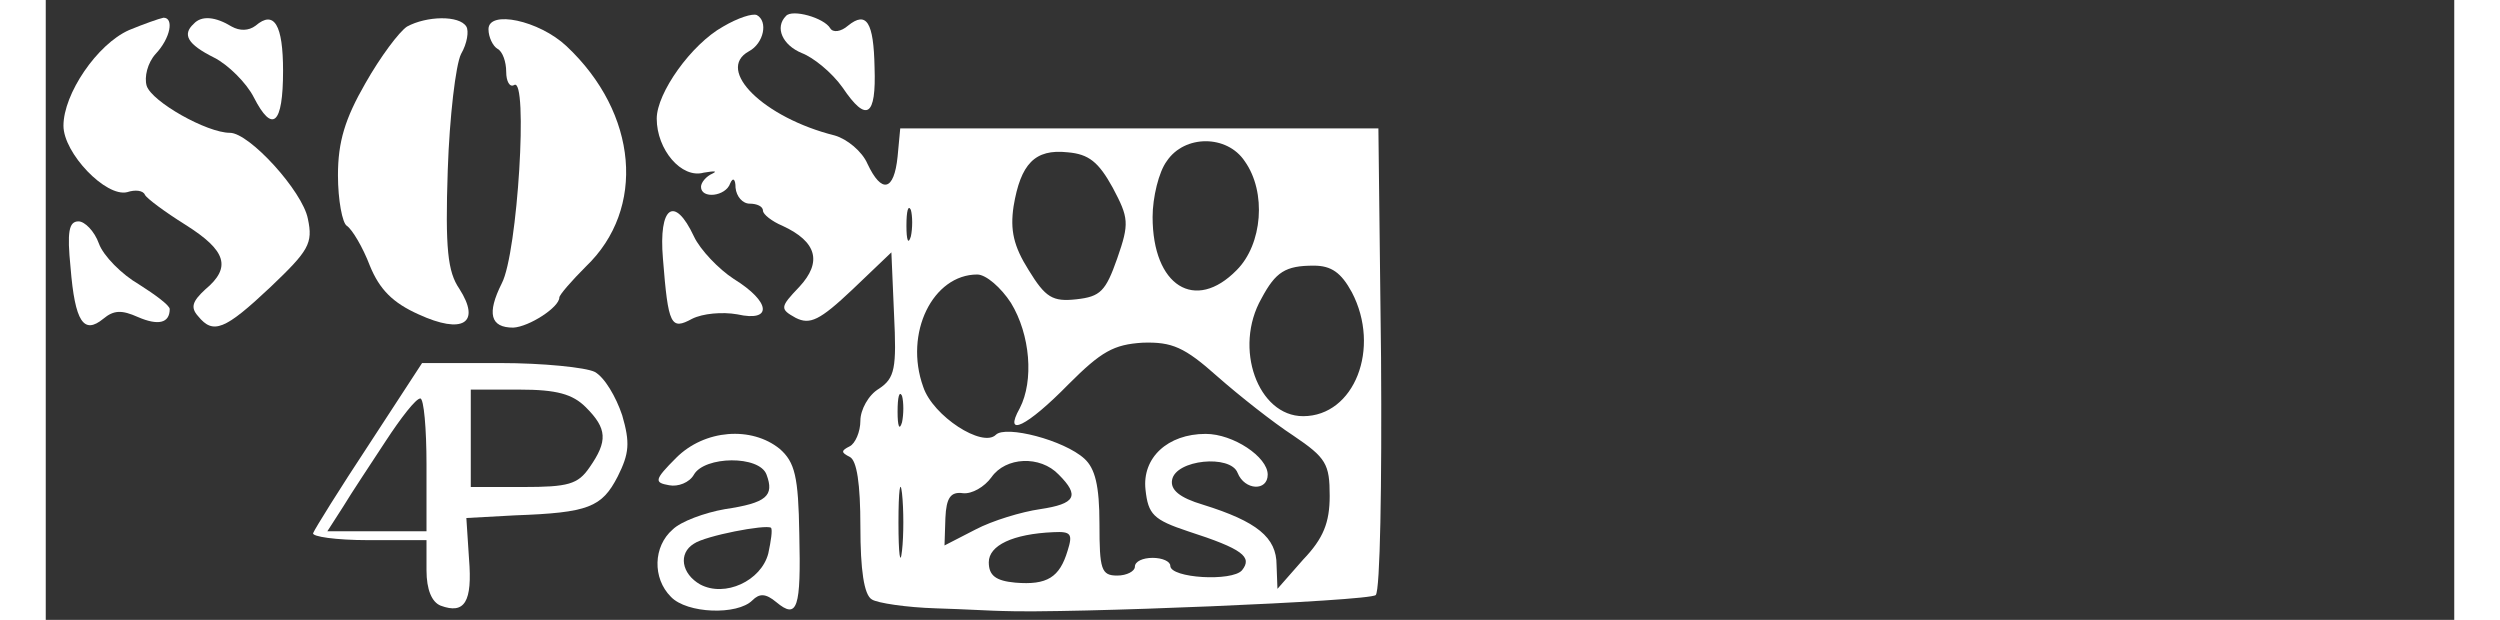 <?xml version="1.0" standalone="no"?>
<!DOCTYPE svg PUBLIC "-//W3C//DTD SVG 20010904//EN"
 "http://www.w3.org/TR/2001/REC-SVG-20010904/DTD/svg10.dtd">
<svg version="1.0" xmlns="http://www.w3.org/2000/svg"
 width="242pt" height="60pt" viewBox="0 0 272 70"
 preserveAspectRatio="xMidYMid meet">

<rect x="0" y="0" width="272" height="70" fill="#333333" stroke="none"/>

<g transform="translate(0,70) scale(0.1,-0.1)"
fill="#ffffff" stroke="none">
<path d="M765 670 c-36 -20 -75 -75 -75 -104 0 -35 28 -68 53 -61 12 2 16 2
10 -1 -7 -3 -13 -10 -13 -15 0 -14 28 -11 33 4 3 7 6 5 6 -5 1 -10 8 -18 16
-18 8 0 15 -3 15 -8 0 -4 10 -12 22 -17 39 -18 45 -41 19 -69 -22 -23 -22 -25
-4 -35 16 -8 27 -3 64 32 l44 42 3 -70 c3 -61 1 -72 -17 -84 -12 -7 -21 -24
-21 -36 0 -13 -6 -26 -12 -29 -10 -5 -10 -7 0 -12 8 -4 12 -30 12 -79 0 -48 4
-77 13 -82 6 -4 39 -9 72 -10 33 -1 67 -3 75 -3 72 -3 415 11 422 18 5 5 7
125 6 268 l-3 259 -270 0 -270 0 -3 -32 c-4 -39 -18 -42 -34 -8 -6 14 -23 28
-37 32 -80 20 -135 74 -97 95 17 9 22 34 9 41 -5 2 -21 -3 -38 -13z m589 -152
c25 -35 20 -94 -9 -123 -47 -48 -95 -18 -95 60 0 22 7 51 16 63 20 30 68 30
88 0z m-149 -30 c18 -34 19 -40 5 -80 -13 -37 -19 -43 -46 -46 -27 -3 -35 2
-54 33 -17 27 -21 45 -17 72 8 48 24 65 61 61 24 -2 35 -11 51 -40z m-228 -55
c-3 -10 -5 -4 -5 12 0 17 2 24 5 18 2 -7 2 -21 0 -30z m498 -63 c33 -63 3
-140 -55 -140 -51 0 -79 77 -47 133 16 30 27 37 59 37 20 0 31 -8 43 -30z
m-385 -12 c22 -36 26 -88 10 -119 -19 -34 8 -21 55 27 37 37 51 45 84 47 33 1
47 -5 84 -38 25 -22 63 -52 86 -67 37 -25 41 -32 41 -68 0 -30 -7 -48 -30 -72
l-29 -33 -1 27 c0 31 -22 49 -83 68 -27 8 -37 17 -35 28 4 23 66 29 74 8 8
-20 34 -21 34 -2 0 20 -39 46 -70 46 -43 0 -72 -27 -68 -63 3 -28 9 -34 48
-47 62 -20 73 -29 61 -44 -11 -13 -81 -9 -81 5 0 5 -9 9 -20 9 -11 0 -20 -4
-20 -10 0 -5 -9 -10 -20 -10 -18 0 -20 7 -20 58 0 44 -5 63 -17 74 -23 21 -89
38 -100 27 -15 -15 -71 21 -82 54 -22 61 11 127 61 127 10 0 27 -15 38 -32z
m-123 -135 c-3 -10 -5 -4 -5 12 0 17 2 24 5 18 2 -7 2 -21 0 -30z m177 -59
c24 -24 19 -33 -21 -39 -21 -3 -54 -13 -73 -23 l-35 -18 1 31 c1 23 6 30 20
28 10 -1 24 7 32 18 16 23 55 25 76 3z m-177 -86 c-2 -18 -4 -4 -4 32 0 36 2
50 4 33 2 -18 2 -48 0 -65z m187 0 c-9 -30 -23 -39 -59 -36 -22 2 -30 8 -30
23 0 19 27 32 73 34 20 1 22 -2 16 -21z"/>
<path d="M836 682 c-13 -13 -4 -33 18 -42 13 -5 34 -22 46 -39 27 -40 38 -33
36 23 -1 51 -9 64 -30 47 -8 -7 -17 -8 -20 -3 -7 12 -43 22 -50 14z"/>
<path d="M94 666 c-36 -16 -74 -72 -74 -108 0 -31 48 -81 72 -75 9 3 18 2 20
-3 2 -4 22 -19 46 -34 46 -29 52 -48 22 -73 -14 -13 -17 -20 -8 -30 17 -21 30
-16 82 33 43 41 48 49 42 77 -6 31 -66 97 -88 97 -26 0 -88 35 -94 53 -3 10 1
26 10 36 17 18 21 41 9 41 -5 -1 -22 -7 -39 -14z"/>
<path d="M167 673 c-13 -12 -7 -23 23 -38 16 -8 37 -29 45 -45 21 -41 33 -31
33 30 0 52 -10 69 -31 51 -8 -6 -18 -6 -27 -1 -18 11 -34 13 -43 3z"/>
<path d="M408 670 c-9 -6 -30 -34 -47 -64 -23 -40 -31 -66 -31 -104 0 -28 5
-54 10 -57 6 -4 18 -24 26 -45 11 -27 26 -42 55 -55 50 -23 71 -10 46 29 -13
19 -16 45 -13 134 2 60 9 119 15 131 7 12 9 26 6 31 -8 13 -45 12 -67 0z"/>
<path d="M500 667 c0 -9 5 -19 10 -22 6 -3 10 -15 10 -26 0 -11 4 -18 9 -15
16 10 4 -190 -14 -224 -17 -34 -13 -50 13 -50 18 1 52 23 52 34 0 3 14 19 30
35 68 65 59 173 -22 249 -31 29 -88 41 -88 19z"/>
<path d="M697 408 c6 -76 9 -81 33 -68 12 6 34 8 51 5 40 -9 38 14 -4 40 -17
11 -38 33 -45 48 -22 47 -40 34 -35 -25z"/>
<path d="M28 398 c5 -62 15 -76 37 -58 12 10 21 10 39 2 23 -10 36 -7 36 9 0
4 -16 16 -35 28 -19 11 -40 32 -45 46 -5 14 -16 25 -23 25 -11 0 -13 -12 -9
-52z"/>
<path d="M365 198 c-33 -50 -61 -95 -63 -100 -2 -4 26 -8 62 -8 l66 0 0 -34
c0 -22 6 -36 16 -40 27 -10 36 4 32 53 l-3 46 55 3 c83 3 98 9 116 44 13 26
14 38 5 69 -7 21 -20 43 -31 49 -10 5 -58 10 -107 10 l-88 0 -60 -92z m245 42
c24 -24 25 -38 4 -68 -13 -19 -24 -22 -75 -22 l-59 0 0 55 0 55 55 0 c42 0 60
-5 75 -20z m-180 -65 l0 -75 -56 0 -56 0 18 28 c9 15 31 48 48 74 17 26 34 48
39 48 4 0 7 -34 7 -75z"/>
<path d="M712 183 c-25 -25 -25 -28 -8 -31 10 -2 23 3 28 12 12 21 74 22 82 0
9 -24 0 -32 -47 -39 -23 -4 -50 -14 -59 -23 -22 -19 -23 -55 -2 -76 18 -19 75
-21 92 -4 8 8 15 8 27 -2 24 -20 28 -7 26 77 -1 65 -5 81 -22 96 -32 26 -85
22 -117 -10z m104 -108 c-8 -31 -49 -50 -77 -35 -21 12 -25 35 -7 46 13 9 81
22 87 18 2 -2 0 -15 -3 -29z"/>
</g>
</svg>
